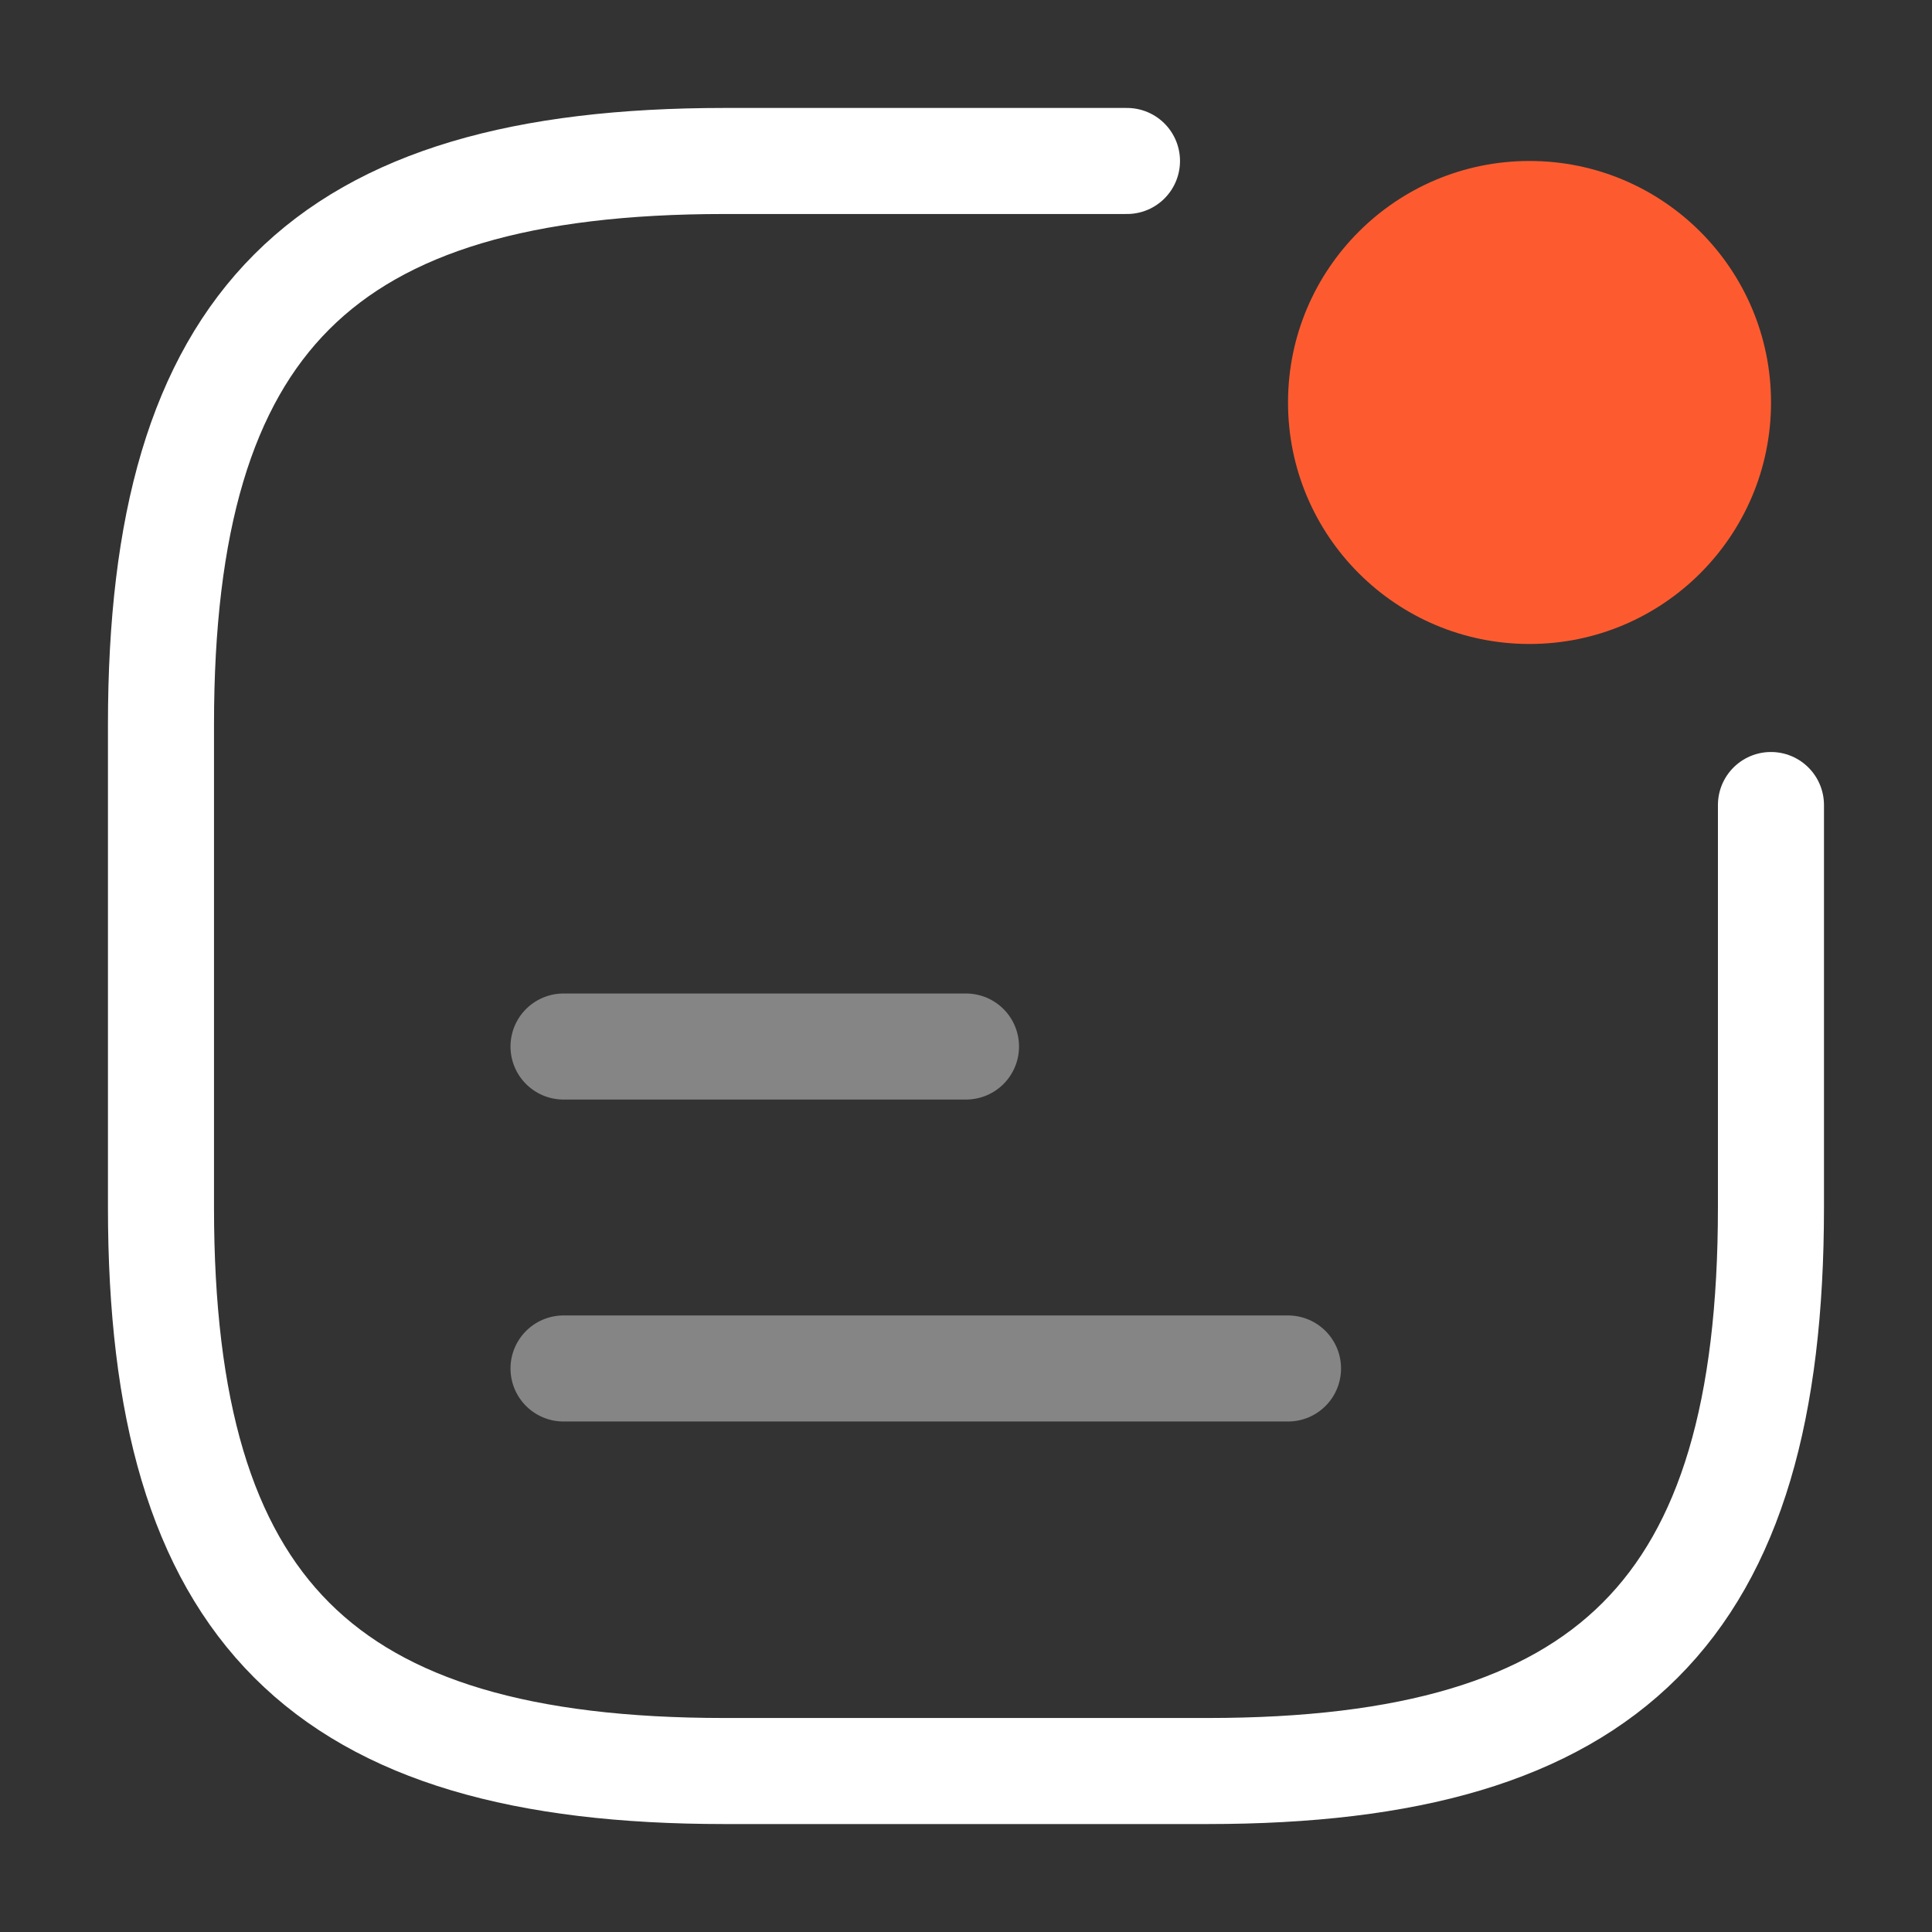 <svg width="28" height="28" viewBox="0 0 28 28" fill="none" xmlns="http://www.w3.org/2000/svg">
<rect x="0" y="0" width="28" height="28" fill="#333333" stroke="none"/>
<g id="vuesax/twotone/notification-status">
<g id="notification-status">
<path id="Vector" d="M22.167 9.333C24.1 9.333 25.667 7.766 25.667 5.833C25.667 3.9 24.1 2.333 22.167 2.333C20.234 2.333 18.667 3.9 18.667 5.833C18.667 7.766 20.234 9.333 22.167 9.333Z" fill="#FD5B2F"/>
<path id="Vector_2" opacity="0.4" d="M8.167 15.167H14" stroke="white" stroke-width="1.537" stroke-linecap="round" stroke-linejoin="round"/>
<path id="Vector_3" opacity="0.4" d="M8.167 19.833H18.667" stroke="white" stroke-width="1.537" stroke-linecap="round" stroke-linejoin="round"/>
<path id="Vector_4" d="M16.333 2.333H10.5C4.666 2.333 2.333 4.667 2.333 10.5V17.5C2.333 23.333 4.666 25.667 10.5 25.667H17.5C23.333 25.667 25.666 23.333 25.666 17.5V11.667" stroke="white" stroke-width="1.537" stroke-linecap="round" stroke-linejoin="round"/>
</g>
</g>
</svg>
